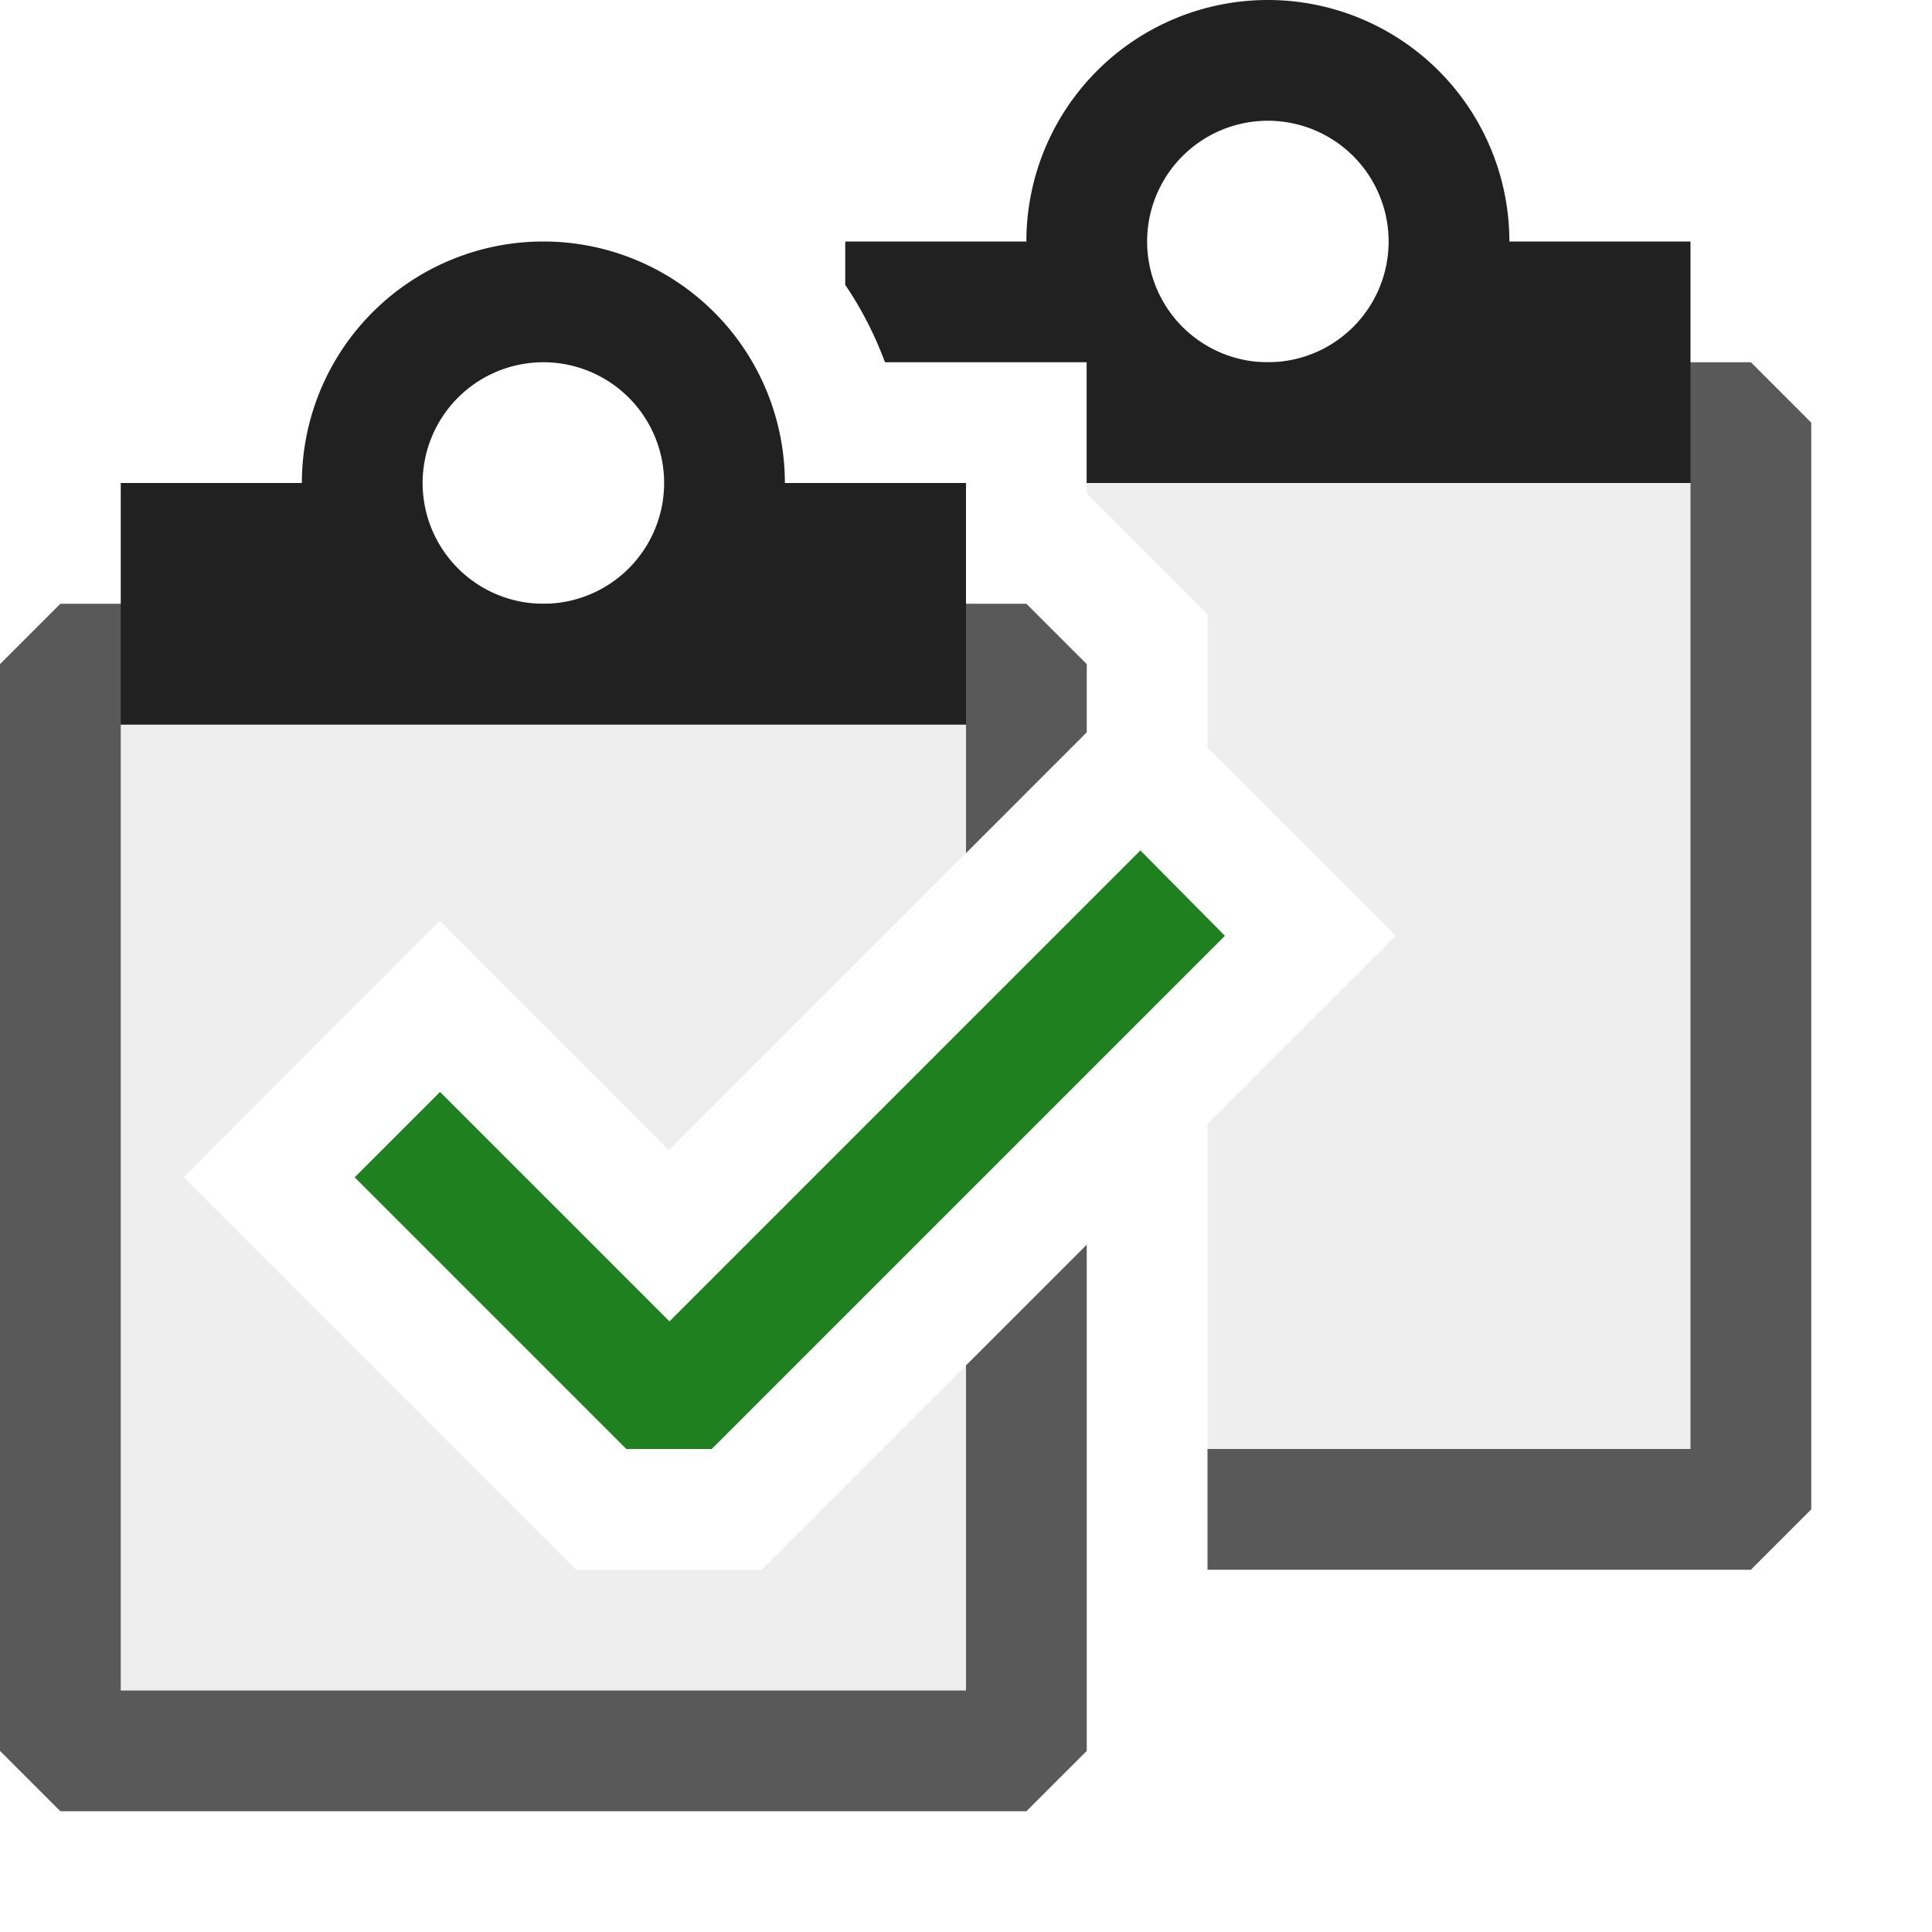 <svg xmlns="http://www.w3.org/2000/svg" viewBox="0 0 16 16">
  <defs>
    <style>.canvas{fill: none; opacity: 0;}.light-defaultgrey-10{fill: #212121; opacity: 0.1;}.light-defaultgrey{fill: #212121; opacity: 1;}.light-green{fill: #1f801f; opacity: 1;}.cls-1{opacity:0.75;}</style>
  </defs>
  <title>IconLightWorkItemGroup</title>
  <g id="canvas">
    <path class="canvas" d="M16,0V16H0V0Z" />
  </g>
  <g id="level-1">
    <g class="cls-1">
      <path class="light-defaultgrey-10" d="M8.5,10.808V14.5H.5v-9h8V6.565L5.54,9.525l-1.9-1.9L1.522,9.75,4.772,13H6.308Z" />
      <path class="light-defaultgrey-10" d="M14.5,3.5v9H10V9.308L11.558,7.75,10,6.192V5.086l-1-1V3.5Z" />
      <path class="light-defaultgrey" d="M15,3.5v9l-.5.5H10V12h4V4H9V3h5.5Z" />
      <path class="light-defaultgrey" d="M9,10.308V14.5l-.5.5H.5L0,14.5v-9L.5,5h8l.5.5v.565l-1,1V6H1v8H8V11.308Z" />
    </g>
    <path class="light-defaultgrey" d="M6.5,4a2,2,0,0,0-4,0H1V6H8V4Zm-2-1a1,1,0,1,1-1,1A1,1,0,0,1,4.5,3Z" />
    <path class="light-defaultgrey" d="M12.5,2a2,2,0,0,0-4,0H7v.359A3.008,3.008,0,0,1,7.329,3H9V4h5V2Zm-2,1a1,1,0,1,1,1-1A1,1,0,0,1,10.5,3Z" />
    <path class="light-green" d="M10.144,7.75,5.894,12H5.187L2.937,9.75l.707-.707,1.9,1.9,3.9-3.9Z" />
  </g>
</svg>
